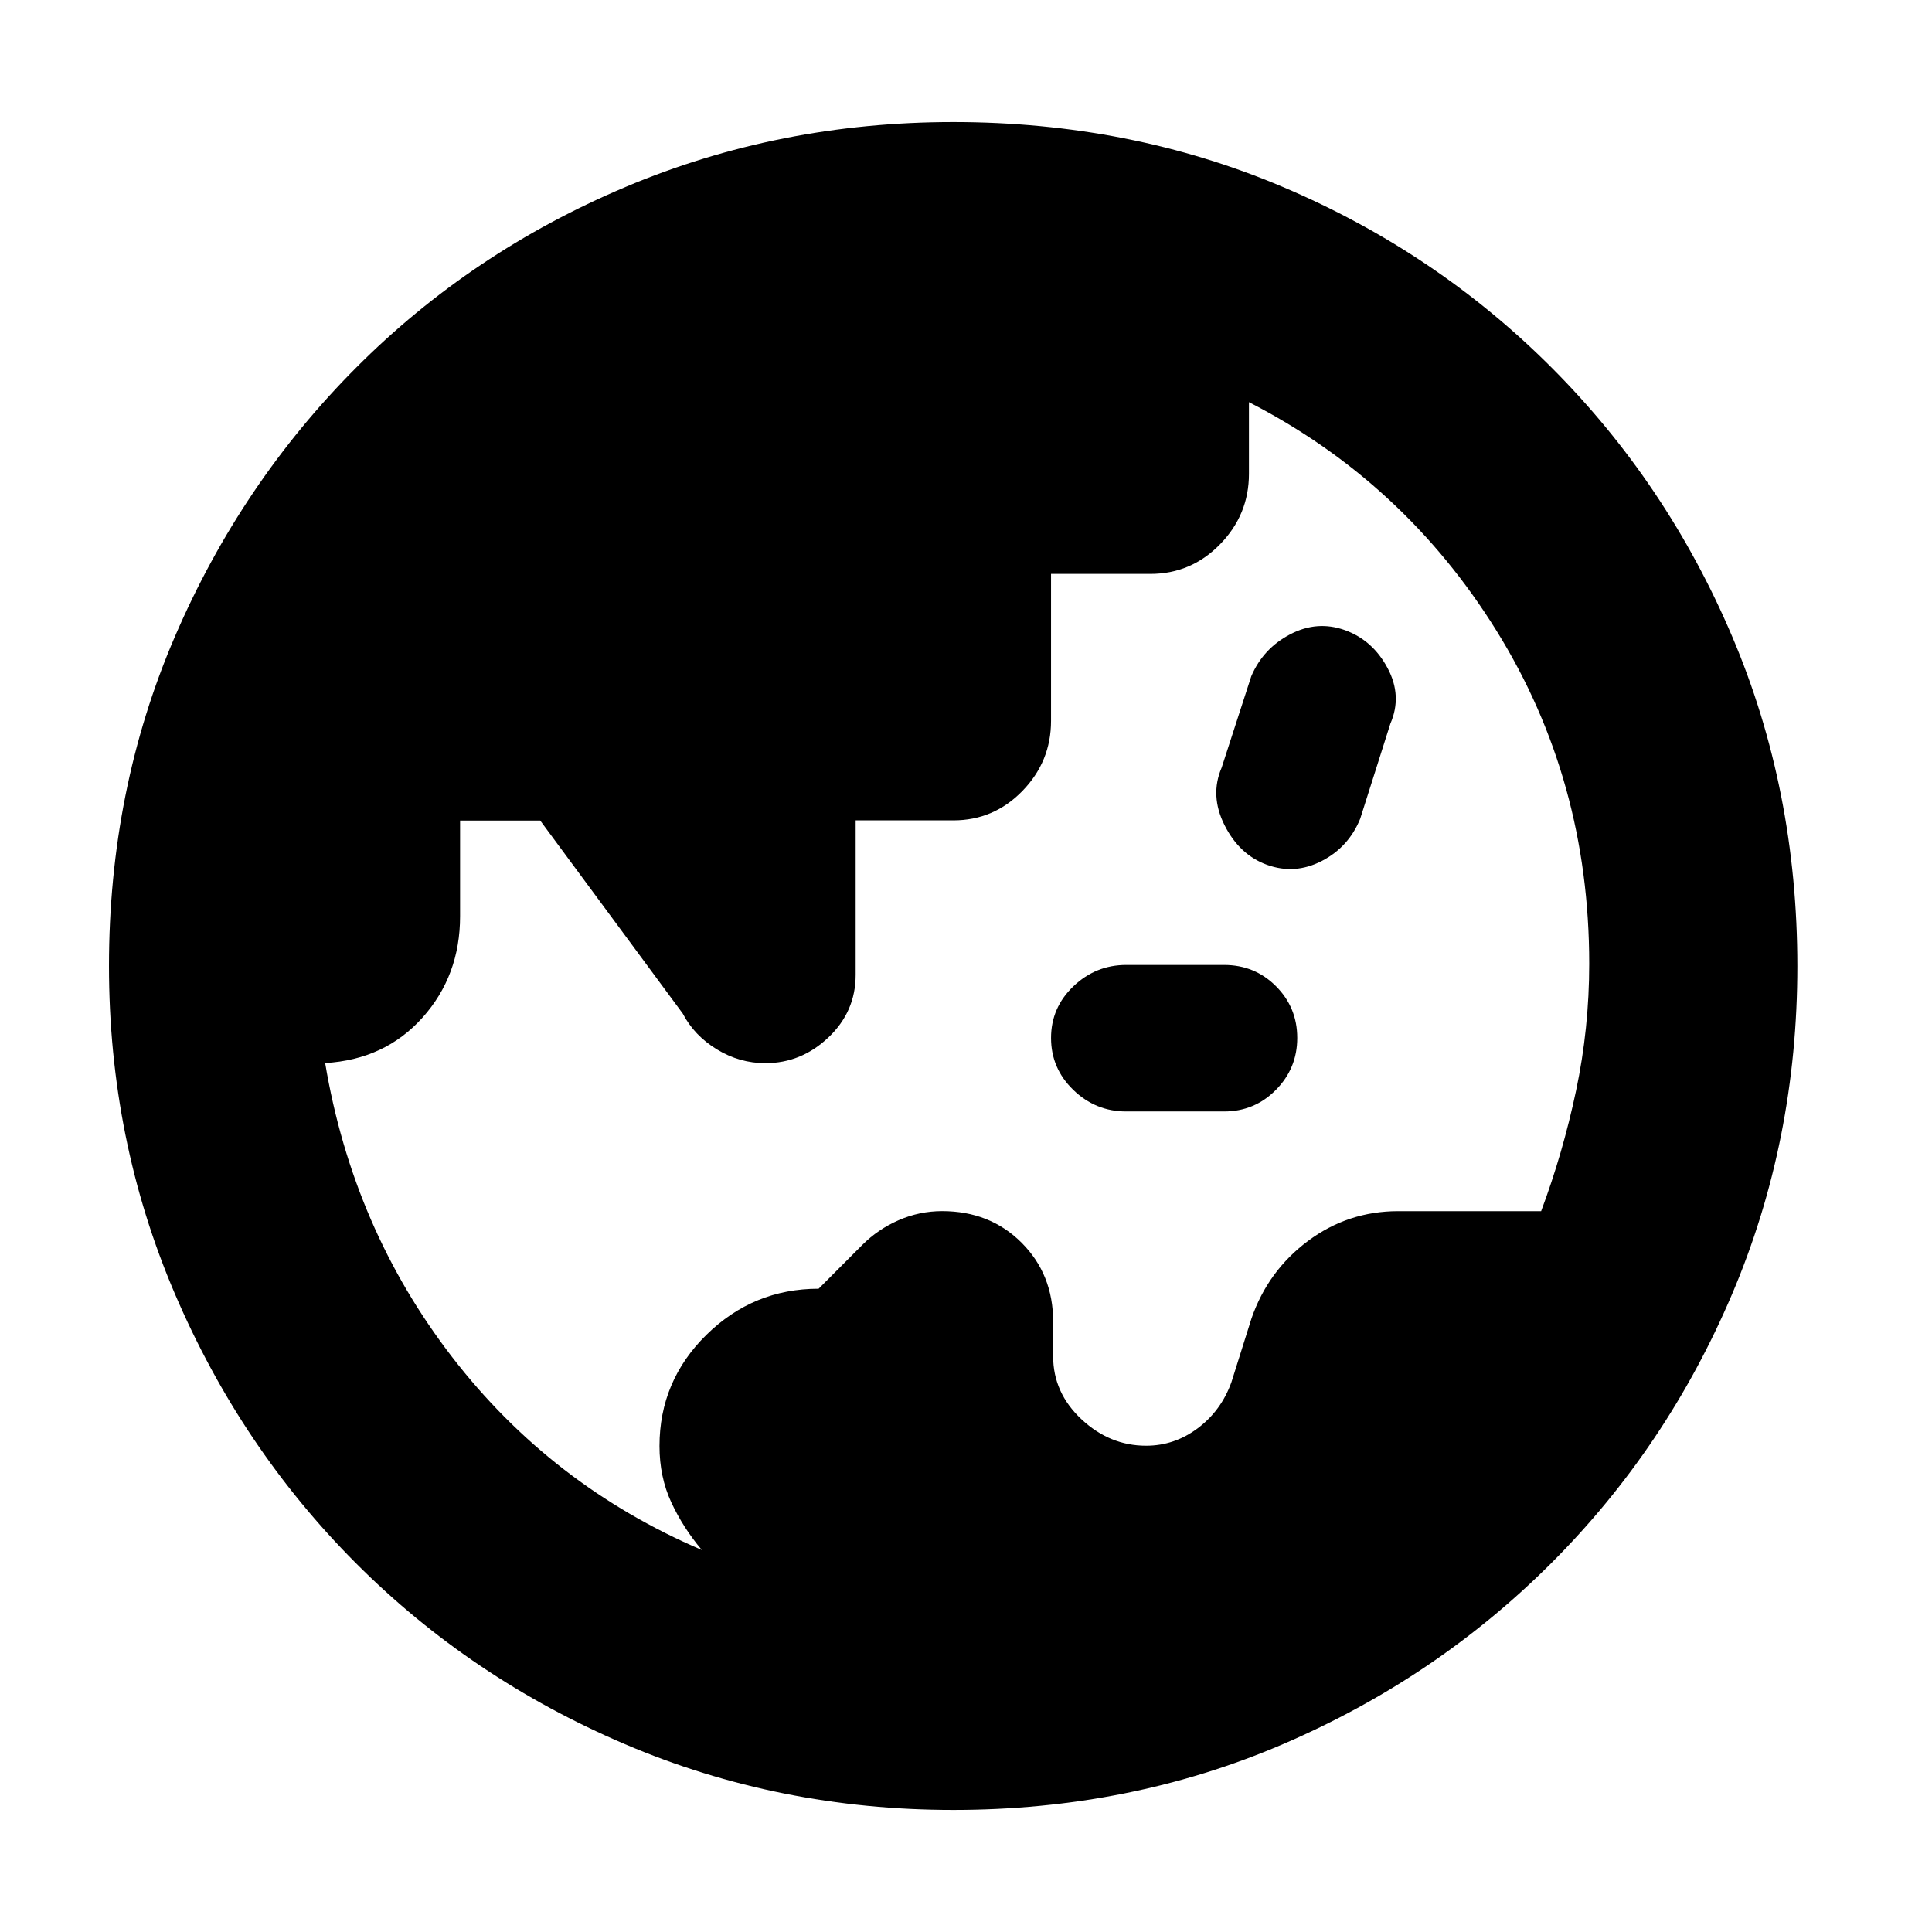 <svg xmlns="http://www.w3.org/2000/svg" height="20" viewBox="0 -960 960 960" width="20"><path d="M348.74-189.83q-9.29-11-15.17-23.64-5.87-12.64-5.87-27.99 0-32.34 23.31-55.26 23.32-22.92 55.77-22.92l21.72-21.79q7.76-7.77 18.06-12.27 10.31-4.5 21.59-4.5 23.75 0 39.45 15.68 15.7 15.68 15.7 39.24v17.2q0 18.12 14.06 31.29 14.06 13.16 32.14 13.16 14.08 0 25.69-8.71 11.61-8.72 16.68-22.81l10-31.76q8.21-23.66 28.08-38.47 19.87-14.8 44.83-14.8h71q10.78-28.79 17.34-59.8 6.55-31.02 6.55-63.12 0-91.27-46.02-165.41T620.59-760.17v35.62q0 20.29-14.36 35-14.35 14.72-34.64 14.72h-49.34v73.04q0 20.18-14.22 34.81-14.21 14.62-34.33 14.62h-48.53v76.76q0 18.24-13.5 31.06-13.49 12.82-31.34 12.82-12.9 0-24.15-6.88-11.25-6.88-16.95-17.81l-70.81-95.87h-39.81v47.57q0 29.5-18.67 50.35-18.68 20.85-48.37 22.58 13.76 82.11 63.04 146.03 49.27 63.92 124.13 95.92Zm210.88-217.89q-15.25 0-26.31-10.72-11.05-10.71-11.05-25.8 0-15.08 11.11-25.68 11.1-10.6 26.26-10.6h48.6q15.26 0 25.81 10.57 10.55 10.58 10.55 25.69 0 15.11-10.61 25.82-10.6 10.72-25.76 10.72h-48.6Zm69.93-122.56q-13.72-5-21.1-19.73-7.38-14.74-1.42-28.56L621.76-624q5.93-13.85 19.38-20.85 13.45-7 27.26-2 13.71 5 21.09 18.83 7.38 13.82 1.38 27.61l-15 47.26q-5.76 14.11-19.12 20.99-13.37 6.88-27.2 1.88ZM473.68-60.65q-86.54 0-163.09-32.66-76.56-32.66-133.76-89.98-57.2-57.32-89.94-133.84Q54.15-393.64 54.15-480q0-87.61 32.8-163.79 32.8-76.17 90.1-133.6 57.3-57.44 133.76-89.7 76.45-32.26 162.85-32.26 87.76 0 163.83 32.27 76.07 32.26 133.46 89.72 57.38 57.45 89.76 133.63 32.38 76.18 32.38 163.81 0 86.64-32.38 162.85-32.38 76.22-89.71 133.6-57.33 57.38-133.43 90.1-76.1 32.72-163.89 32.72Z"/></svg>